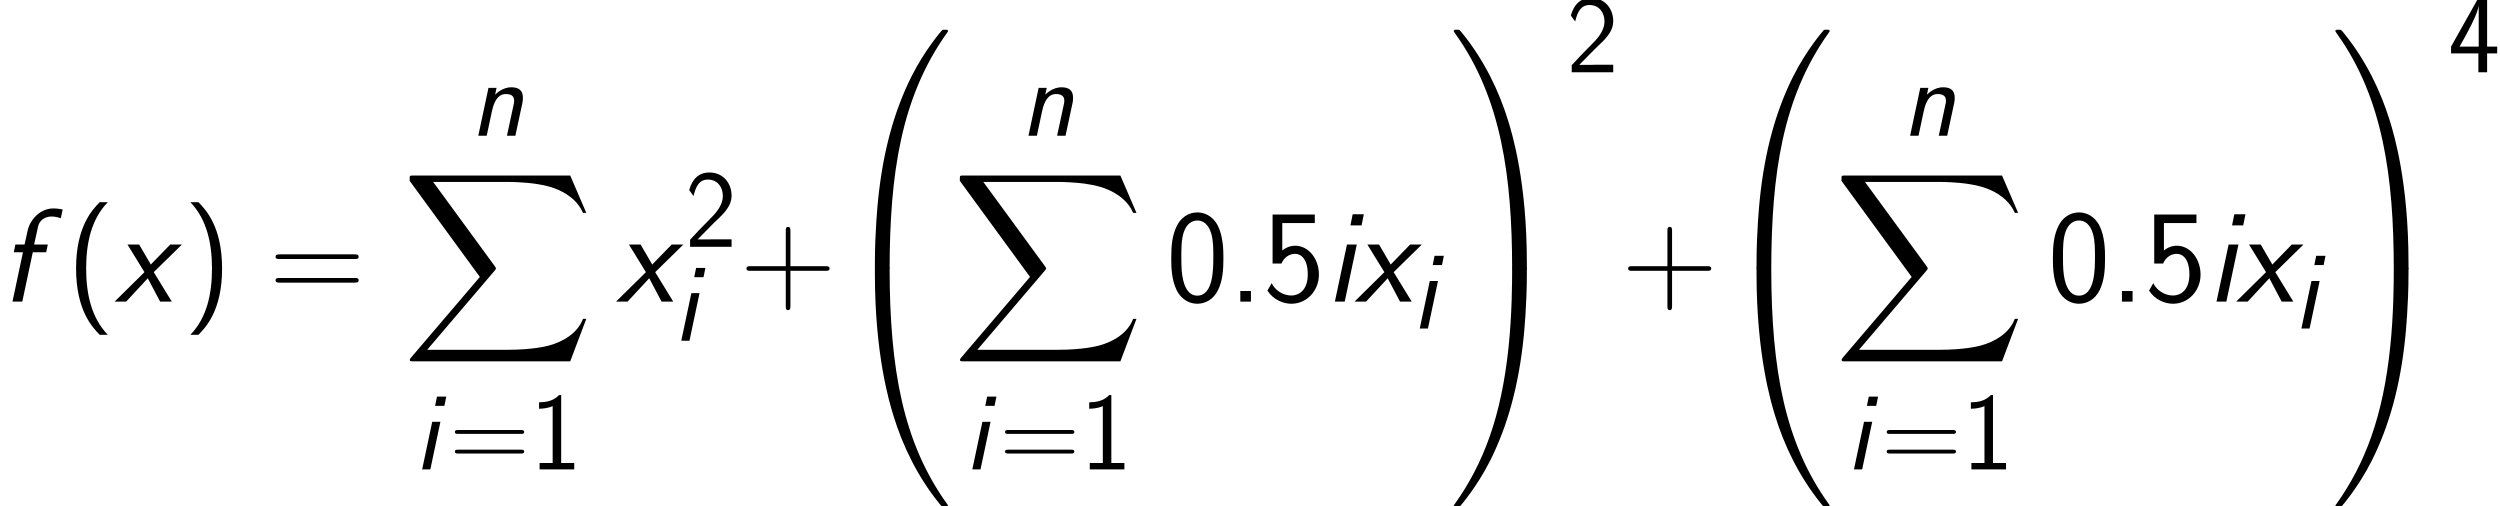 <?xml version='1.0' encoding='UTF-8'?>
<!-- This file was generated by dvisvgm 1.15.1 -->
<svg height='106.892pt' version='1.1' viewBox='-0.239 -0.228 527.659 106.892' width='527.659pt' xmlns='http://www.w3.org/2000/svg' xmlns:xlink='http://www.w3.org/1999/xlink'>
<defs>
<path d='M5.104 -7.686H7.191L7.439 -8.885H5.31L5.909 -11.612C6.199 -12.976 7.377 -13.245 7.996 -13.245C8.265 -13.245 8.844 -13.224 9.463 -12.976L9.753 -14.34C9.567 -14.381 9.009 -14.505 8.286 -14.505C6.261 -14.505 4.67 -12.769 4.298 -11.034L3.823 -8.885H2.397L2.149 -7.686H3.575L1.942 0H3.471L5.104 -7.686Z' id='g0-102'/>
<path d='M6.033 -13.596H4.298L3.947 -11.86H5.682L6.033 -13.596ZM1.529 0H3.058L4.938 -8.885H3.409L1.529 0Z' id='g0-105'/>
<path d='M9.753 -6.075C9.835 -6.426 9.856 -6.612 9.856 -7.129C9.856 -8.43 9.133 -9.05 7.707 -9.05C5.951 -9.05 4.752 -7.748 4.67 -7.666L4.938 -8.947H3.43L1.529 0H3.099L4.05 -4.463C4.236 -5.352 4.773 -7.79 6.653 -7.79C7.748 -7.79 8.224 -7.356 8.224 -6.55C8.224 -6.261 8.203 -6.178 8.182 -6.075L6.881 0H8.451L9.753 -6.075Z' id='g0-110'/>
<path d='M6.095 -4.587L10.476 -8.885H8.658L5.847 -5.992C5.765 -5.909 5.682 -5.827 5.641 -5.765L3.823 -8.885H2.004L4.649 -4.587L0 0H1.798L5.166 -3.637L7.087 0H8.906L6.095 -4.587Z' id='g0-120'/>
<use id='g4-40' transform='scale(1.2)' xlink:href='#g3-40'/>
<use id='g4-41' transform='scale(1.2)' xlink:href='#g3-41'/>
<use id='g4-43' transform='scale(1.2)' xlink:href='#g3-43'/>
<use id='g4-46' transform='scale(1.2)' xlink:href='#g3-46'/>
<use id='g4-48' transform='scale(1.2)' xlink:href='#g3-48'/>
<use id='g4-53' transform='scale(1.2)' xlink:href='#g3-53'/>
<use id='g4-61' transform='scale(1.2)' xlink:href='#g3-61'/>
<path d='M9.27 43.873C9.816 43.873 9.964 43.873 9.964 43.526C10.014 26.15 12.022 11.724 20.697 -0.397C20.871 -0.62 20.871 -0.669 20.871 -0.719C20.871 -0.967 20.697 -0.967 20.301 -0.967S19.854 -0.967 19.805 -0.917C19.706 -0.843 16.558 2.776 14.054 7.758C10.782 14.302 8.725 21.813 7.808 30.835C7.734 31.604 7.213 36.759 7.213 42.634V43.6C7.238 43.873 7.387 43.873 7.907 43.873H9.27Z' id='g2-48'/>
<path d='M14.451 42.634C14.451 27.489 11.749 18.615 10.981 16.112C9.295 10.609 6.544 4.809 2.404 -0.297C2.033 -0.744 1.933 -0.868 1.834 -0.917C1.785 -0.942 1.76 -0.967 1.363 -0.967C0.991 -0.967 0.793 -0.967 0.793 -0.719C0.793 -0.669 0.793 -0.62 1.115 -0.174C9.741 11.873 11.675 26.745 11.7 43.526C11.7 43.873 11.848 43.873 12.393 43.873H13.757C14.277 43.873 14.426 43.873 14.451 43.6V42.634Z' id='g2-49'/>
<path d='M7.907 -1.239C7.387 -1.239 7.238 -1.239 7.213 -0.967V0C7.213 15.145 9.915 24.019 10.683 26.522C12.369 32.025 15.12 37.825 19.259 42.931C19.631 43.377 19.73 43.501 19.83 43.551C19.879 43.576 19.904 43.6 20.301 43.6S20.871 43.6 20.871 43.353C20.871 43.303 20.871 43.253 20.722 43.03C12.468 31.579 9.989 17.797 9.964 -0.892C9.964 -1.239 9.816 -1.239 9.27 -1.239H7.907Z' id='g2-64'/>
<path d='M14.451 -0.967C14.426 -1.239 14.277 -1.239 13.757 -1.239H12.393C11.848 -1.239 11.7 -1.239 11.7 -0.892C11.7 1.661 11.675 7.56 11.03 13.732C9.692 26.547 6.395 35.421 0.967 43.03C0.793 43.253 0.793 43.303 0.793 43.353C0.793 43.6 0.991 43.6 1.363 43.6C1.76 43.6 1.809 43.6 1.859 43.551C1.958 43.477 5.106 39.858 7.61 34.875C10.882 28.332 12.939 20.821 13.856 11.799C13.93 11.03 14.451 5.875 14.451 0V-0.967Z' id='g2-65'/>
<path d='M31.38 34.702L34.38 26.77H33.76C32.793 29.348 30.166 31.033 27.315 31.777C26.795 31.901 24.366 32.545 19.607 32.545H4.66L17.277 17.747C17.45 17.549 17.5 17.475 17.5 17.351C17.5 17.301 17.5 17.227 17.326 16.979L5.775 1.19H19.359C22.68 1.19 24.936 1.537 25.159 1.586C26.497 1.785 28.654 2.206 30.612 3.445C31.232 3.842 32.917 4.957 33.76 6.965H34.38L31.38 0H2.082C1.512 0 1.487 0.025 1.413 0.174C1.388 0.248 1.388 0.719 1.388 0.991L14.5 18.937L1.661 33.983C1.413 34.281 1.413 34.404 1.413 34.429C1.413 34.702 1.636 34.702 2.082 34.702H31.38Z' id='g2-88'/>
<use id='g1-102' transform='scale(1.2)' xlink:href='#g0-102'/>
<use id='g1-105' transform='scale(1.2)' xlink:href='#g0-105'/>
<use id='g1-120' transform='scale(1.2)' xlink:href='#g0-120'/>
<path d='M5.207 -15.476C4.091 -14.34 1.529 -11.695 1.529 -5.166C1.529 1.384 4.091 4.009 5.207 5.166H6.467C3.926 2.521 3.099 -1.178 3.099 -5.145C3.099 -9.092 3.885 -12.811 6.467 -15.476H5.207Z' id='g3-40'/>
<path d='M2.335 5.166C3.451 4.029 6.013 1.384 6.013 -5.145C6.013 -11.695 3.451 -14.319 2.335 -15.476H1.074C3.616 -12.831 4.442 -9.133 4.442 -5.166C4.442 -1.219 3.657 2.5 1.074 5.166H2.335Z' id='g3-41'/>
<path d='M7.914 -4.794H13.369C13.658 -4.794 14.009 -4.794 14.009 -5.145C14.009 -5.517 13.679 -5.517 13.369 -5.517H7.914V-10.992C7.914 -11.282 7.914 -11.633 7.562 -11.633C7.191 -11.633 7.191 -11.302 7.191 -10.992V-5.517H1.715C1.426 -5.517 1.074 -5.517 1.074 -5.166C1.074 -4.794 1.405 -4.794 1.715 -4.794H7.191V0.682C7.191 0.971 7.191 1.322 7.542 1.322C7.914 1.322 7.914 0.992 7.914 0.682V-4.794Z' id='g3-43'/>
<path d='M3.513 -1.653H1.86V0H3.513V-1.653Z' id='g3-46'/>
<path d='M8.906 -6.757C8.906 -7.934 8.885 -10.125 8.038 -11.819C7.191 -13.451 5.827 -13.885 4.856 -13.885C3.451 -13.885 2.252 -13.059 1.632 -11.736C0.971 -10.352 0.785 -8.926 0.785 -6.757C0.785 -5.269 0.847 -3.451 1.591 -1.86C2.438 -0.103 3.864 0.331 4.835 0.331C6.116 0.331 7.356 -0.351 8.058 -1.777C8.782 -3.265 8.906 -4.897 8.906 -6.757ZM4.835 -0.93C3.265 -0.93 2.789 -2.727 2.645 -3.327C2.397 -4.36 2.356 -5.352 2.356 -6.984C2.356 -8.265 2.356 -9.711 2.748 -10.848C3.223 -12.17 4.05 -12.625 4.835 -12.625C6.364 -12.625 6.86 -11.096 7.025 -10.559C7.335 -9.463 7.335 -8.182 7.335 -6.984C7.335 -5.062 7.335 -0.93 4.835 -0.93Z' id='g3-48'/>
<path d='M5.868 -13.885H5.476C4.36 -12.728 3.058 -12.563 1.736 -12.521V-11.323C2.335 -11.344 3.306 -11.385 4.277 -11.819V-1.198H1.839V0H8.306V-1.198H5.868V-13.885Z' id='g3-49'/>
<path d='M5.331 -4.38C5.909 -4.98 6.777 -5.703 7.377 -6.426C7.955 -7.129 8.72 -8.12 8.72 -9.567C8.72 -11.84 7.191 -13.885 4.587 -13.885C2.541 -13.885 1.364 -12.604 0.806 -10.6L1.612 -9.484C2.066 -11.364 2.707 -12.563 4.318 -12.563C6.095 -12.563 7.087 -11.116 7.087 -9.525C7.087 -7.624 5.641 -6.157 4.546 -5.062C3.327 -3.843 2.128 -2.603 0.971 -1.322V0H8.72V-1.405H5.207C4.959 -1.405 4.711 -1.384 4.463 -1.384H2.397V-1.405L5.331 -4.38Z' id='g3-50'/>
<path d='M7.273 -3.533H9.153V-4.794H7.273V-13.555H5.455L0.537 -4.794V-3.533H5.641V0H7.273V-3.533ZM2.128 -4.794C3.327 -6.901 5.703 -11.158 5.703 -12.604V-4.794H2.128Z' id='g3-52'/>
<path d='M3.017 -12.232H8.079V-13.555H1.508V-5.93H2.893C3.265 -6.798 4.029 -7.439 5.021 -7.439C5.951 -7.439 6.984 -6.612 6.984 -4.236C6.984 -1.694 5.517 -0.95 4.442 -0.95C3.12 -0.95 1.901 -1.756 1.364 -2.872L0.703 -1.715C1.653 -0.248 3.203 0.331 4.442 0.331C6.839 0.331 8.72 -1.715 8.72 -4.194C8.72 -6.736 7.046 -8.699 5.042 -8.699C4.318 -8.699 3.616 -8.451 3.017 -7.955V-12.232Z' id='g3-53'/>
<path d='M13.389 -6.633C13.699 -6.633 14.009 -6.633 14.009 -6.984C14.009 -7.356 13.658 -7.356 13.307 -7.356H1.777C1.426 -7.356 1.074 -7.356 1.074 -6.984C1.074 -6.633 1.384 -6.633 1.694 -6.633H13.389ZM13.307 -2.955C13.658 -2.955 14.009 -2.955 14.009 -3.327C14.009 -3.678 13.699 -3.678 13.389 -3.678H1.694C1.384 -3.678 1.074 -3.678 1.074 -3.327C1.074 -2.955 1.426 -2.955 1.777 -2.955H13.307Z' id='g3-61'/>
</defs>
<g id='page1' transform='matrix(1.13 0 0 1.13 -63.986 -61.077)'>
<use x='56.413' xlink:href='#g1-102' y='110.186'/>
<use x='68.786' xlink:href='#g4-40' y='110.186'/>
<use x='77.817' xlink:href='#g1-120' y='110.186'/>
<use x='90.679' xlink:href='#g4-41' y='110.186'/>
<use x='106.595' xlink:href='#g4-61' y='110.186'/>
<use x='144.223' xlink:href='#g0-110' y='79.202'/>
<use x='131.542' xlink:href='#g2-88' y='86.638'/>
<use x='133.736' xlink:href='#g0-105' y='141.521'/>
<use x='140.307' xlink:href='#g3-61' y='141.521'/>
<use x='155.363' xlink:href='#g3-49' y='141.521'/>
<use x='171.477' xlink:href='#g1-120' y='110.186'/>
<use x='184.339' xlink:href='#g3-50' y='99.952'/>
<use x='182.136' xlink:href='#g0-105' y='117.488'/>
<use x='194.552' xlink:href='#g4-43' y='110.186'/>
<use x='212.614' xlink:href='#g2-48' y='60.364'/>
<use x='212.614' xlink:href='#g2-64' y='104.981'/>
<use x='246.983' xlink:href='#g0-110' y='79.202'/>
<use x='234.303' xlink:href='#g2-88' y='86.638'/>
<use x='236.497' xlink:href='#g0-105' y='141.521'/>
<use x='243.068' xlink:href='#g3-61' y='141.521'/>
<use x='258.124' xlink:href='#g3-49' y='141.521'/>
<use x='274.238' xlink:href='#g4-48' y='110.186'/>
<use x='285.849' xlink:href='#g4-46' y='110.186'/>
<use x='292.3' xlink:href='#g4-53' y='110.186'/>
<use x='303.911' xlink:href='#g1-105' y='110.186'/>
<use x='309.409' xlink:href='#g1-120' y='110.186'/>
<use x='320.067' xlink:href='#g0-105' y='115.219'/>
<use x='327.153' xlink:href='#g2-49' y='60.364'/>
<use x='327.153' xlink:href='#g2-65' y='104.981'/>
<use x='349.014' xlink:href='#g3-50' y='67.35'/>
<use x='359.227' xlink:href='#g4-43' y='110.186'/>
<use x='377.289' xlink:href='#g2-48' y='60.364'/>
<use x='377.289' xlink:href='#g2-64' y='104.981'/>
<use x='411.658' xlink:href='#g0-110' y='79.202'/>
<use x='398.978' xlink:href='#g2-88' y='86.638'/>
<use x='401.172' xlink:href='#g0-105' y='141.521'/>
<use x='407.743' xlink:href='#g3-61' y='141.521'/>
<use x='422.799' xlink:href='#g3-49' y='141.521'/>
<use x='438.913' xlink:href='#g4-48' y='110.186'/>
<use x='450.524' xlink:href='#g4-46' y='110.186'/>
<use x='456.975' xlink:href='#g4-53' y='110.186'/>
<use x='468.586' xlink:href='#g1-105' y='110.186'/>
<use x='474.084' xlink:href='#g1-120' y='110.186'/>
<use x='484.742' xlink:href='#g0-105' y='115.219'/>
<use x='491.828' xlink:href='#g2-49' y='60.364'/>
<use x='491.828' xlink:href='#g2-65' y='104.981'/>
<use x='513.689' xlink:href='#g3-52' y='67.35'/>
</g>
</svg>
